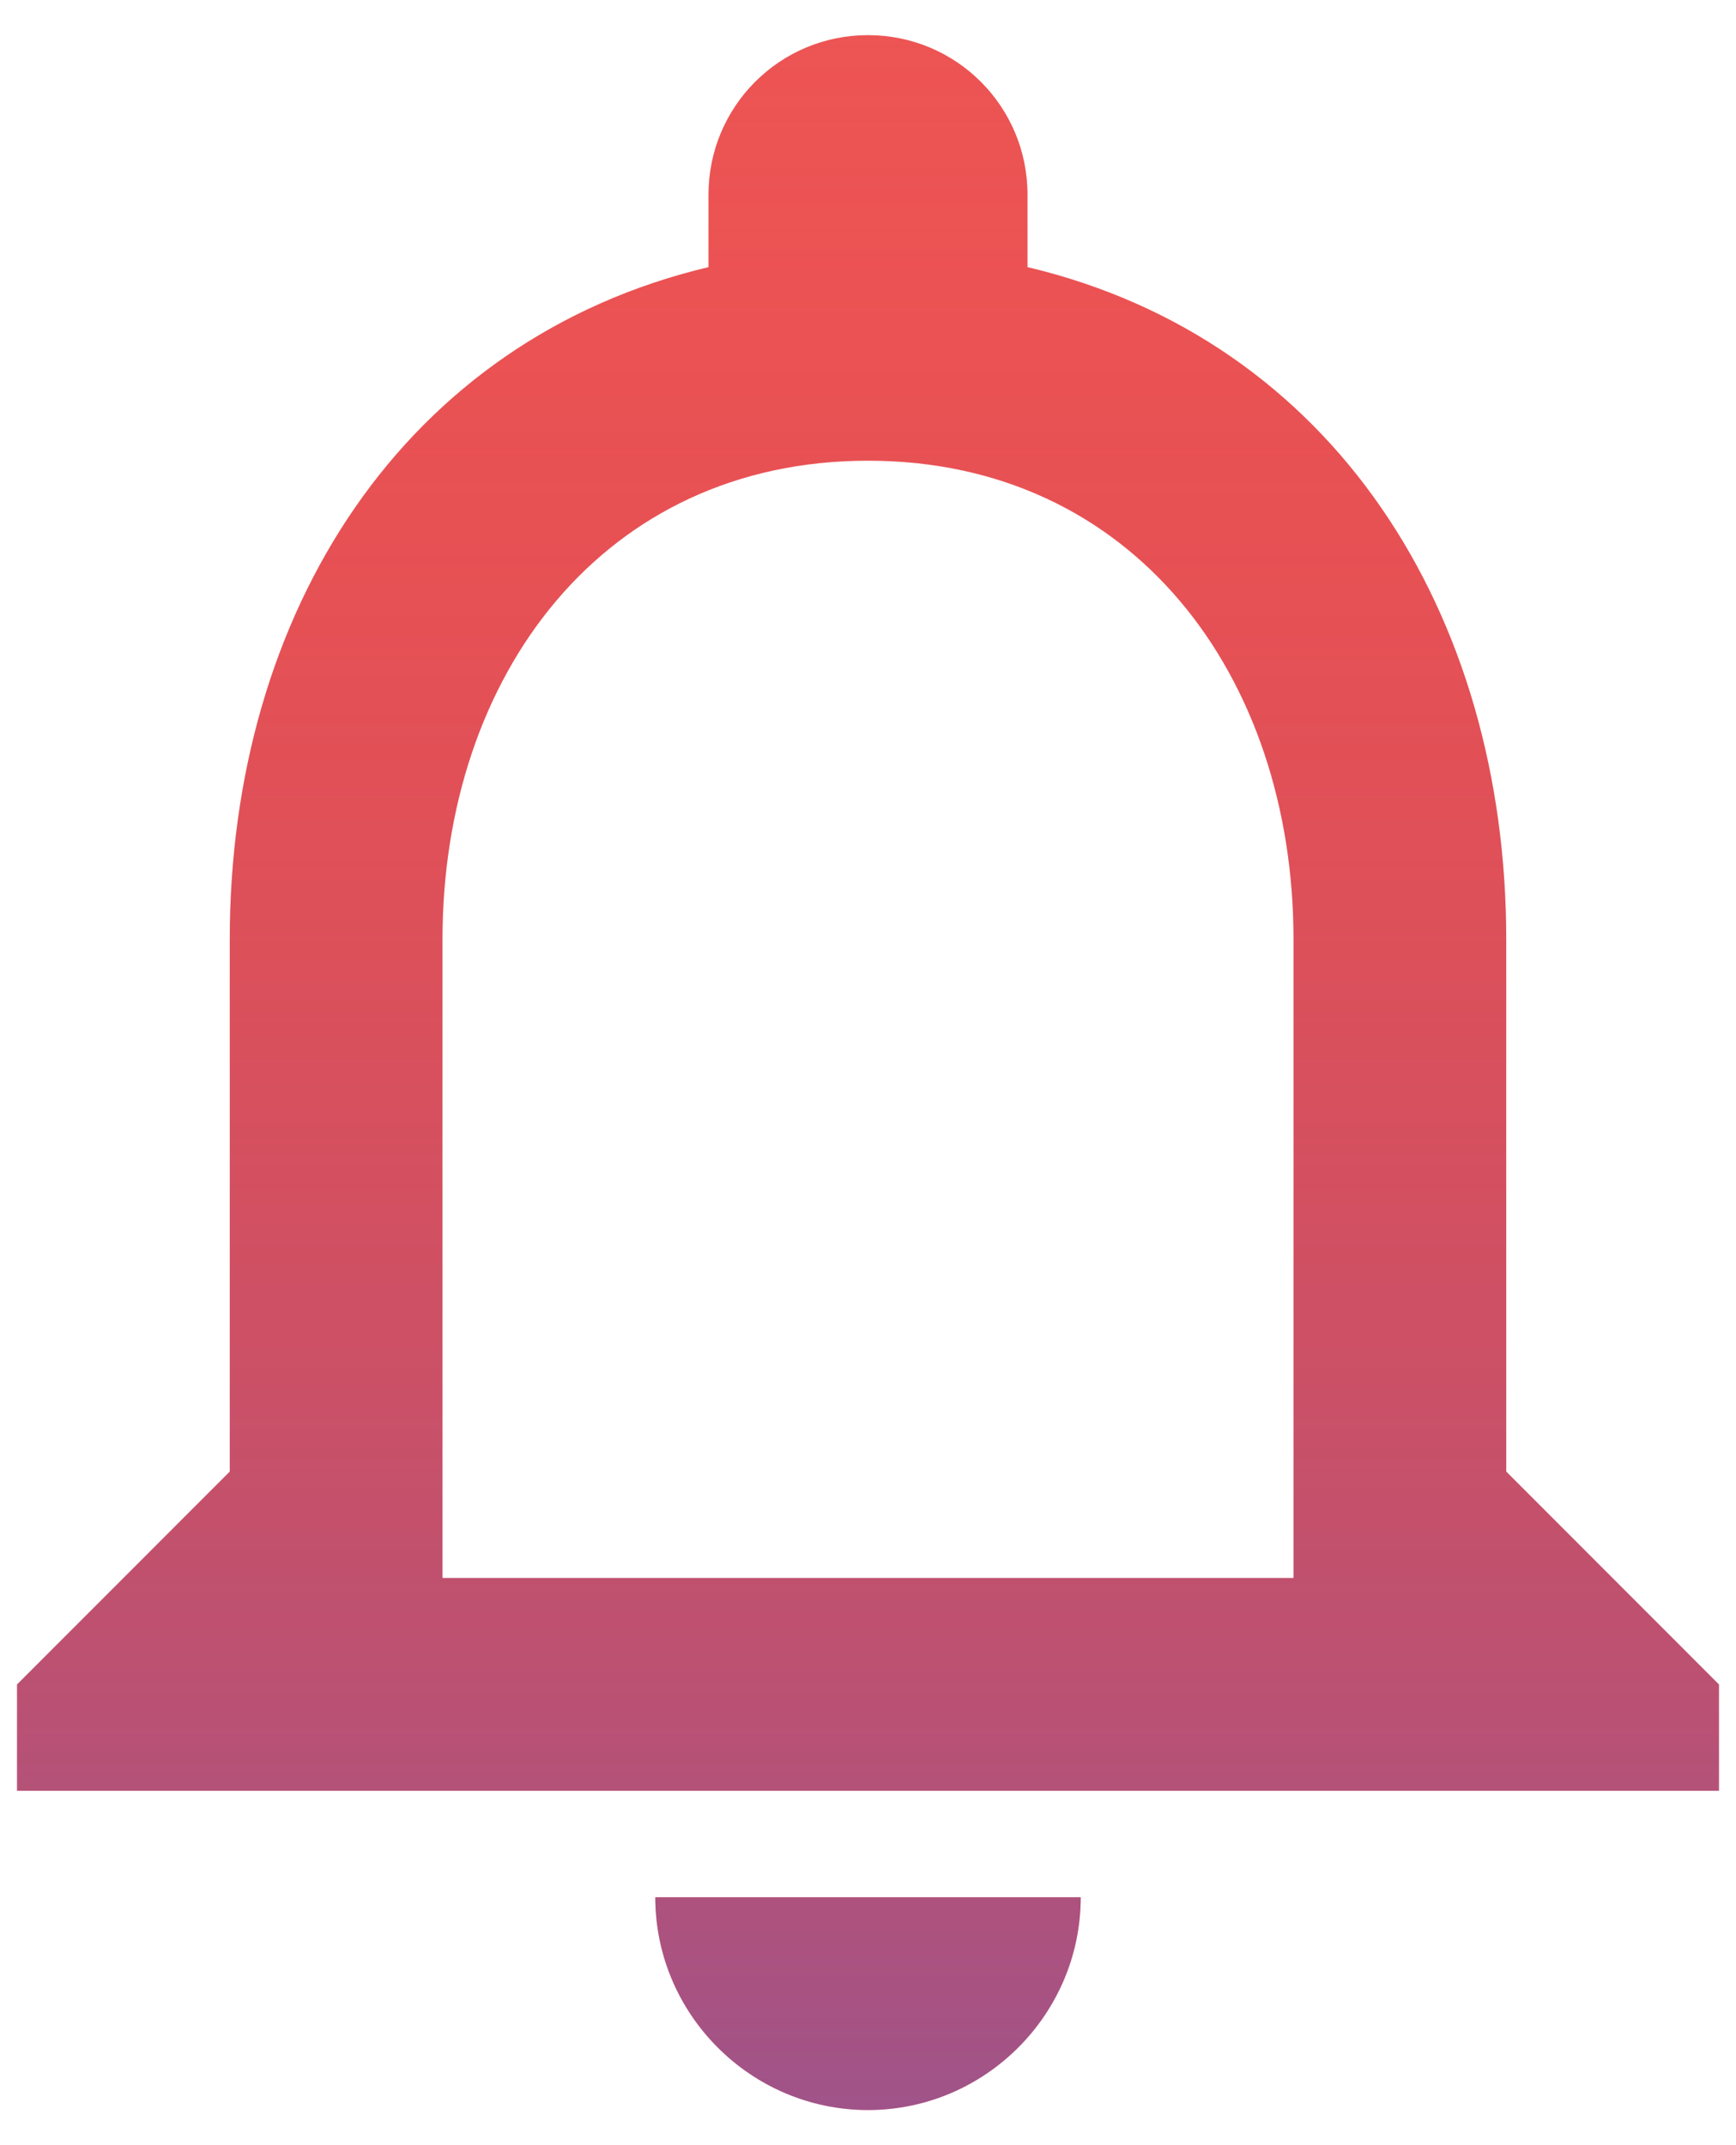 <svg width="17" height="21" viewBox="0 0 17 21" fill="none" xmlns="http://www.w3.org/2000/svg">
<path fill-rule="evenodd" clip-rule="evenodd" d="M14.75 14.406V9.198C14.75 6 13.052 3.323 10.062 2.615V1.906C10.062 1.042 9.365 0.344 8.5 0.344C7.635 0.344 6.938 1.042 6.938 1.906V2.615C3.958 3.323 2.25 5.99 2.25 9.198V14.406L0.167 16.49V17.531H16.833V16.49L14.75 14.406ZM8.5 20.656C9.646 20.656 10.583 19.719 10.583 18.573H6.417C6.417 19.719 7.354 20.656 8.5 20.656ZM4.333 15.448H12.667V9.198C12.667 6.615 11.094 4.51 8.5 4.51C5.906 4.51 4.333 6.615 4.333 9.198V15.448Z" fill="#ED5454"/>
<path style="mix-blend-mode:multiply" fill-rule="evenodd" clip-rule="evenodd" d="M14.75 14.406V9.198C14.75 6 13.052 3.323 10.062 2.615V1.906C10.062 1.042 9.365 0.344 8.5 0.344C7.635 0.344 6.938 1.042 6.938 1.906V2.615C3.958 3.323 2.25 5.99 2.25 9.198V14.406L0.167 16.49V17.531H16.833V16.49L14.75 14.406ZM8.5 20.656C9.646 20.656 10.583 19.719 10.583 18.573H6.417C6.417 19.719 7.354 20.656 8.5 20.656ZM4.333 15.448H12.667V9.198C12.667 6.615 11.094 4.51 8.5 4.51C5.906 4.51 4.333 6.615 4.333 9.198V15.448Z" fill="url(#paint0_linear)" fill-opacity="0.4"/>
<defs>
<linearGradient id="paint0_linear" x1="8.5" y1="0.344" x2="8.5" y2="20.656" gradientUnits="userSpaceOnUse">
<stop stop-color="#D82C2C" stop-opacity="0"/>
<stop offset="1" stop-color="#2C52D8"/>
</linearGradient>
</defs>
</svg>
